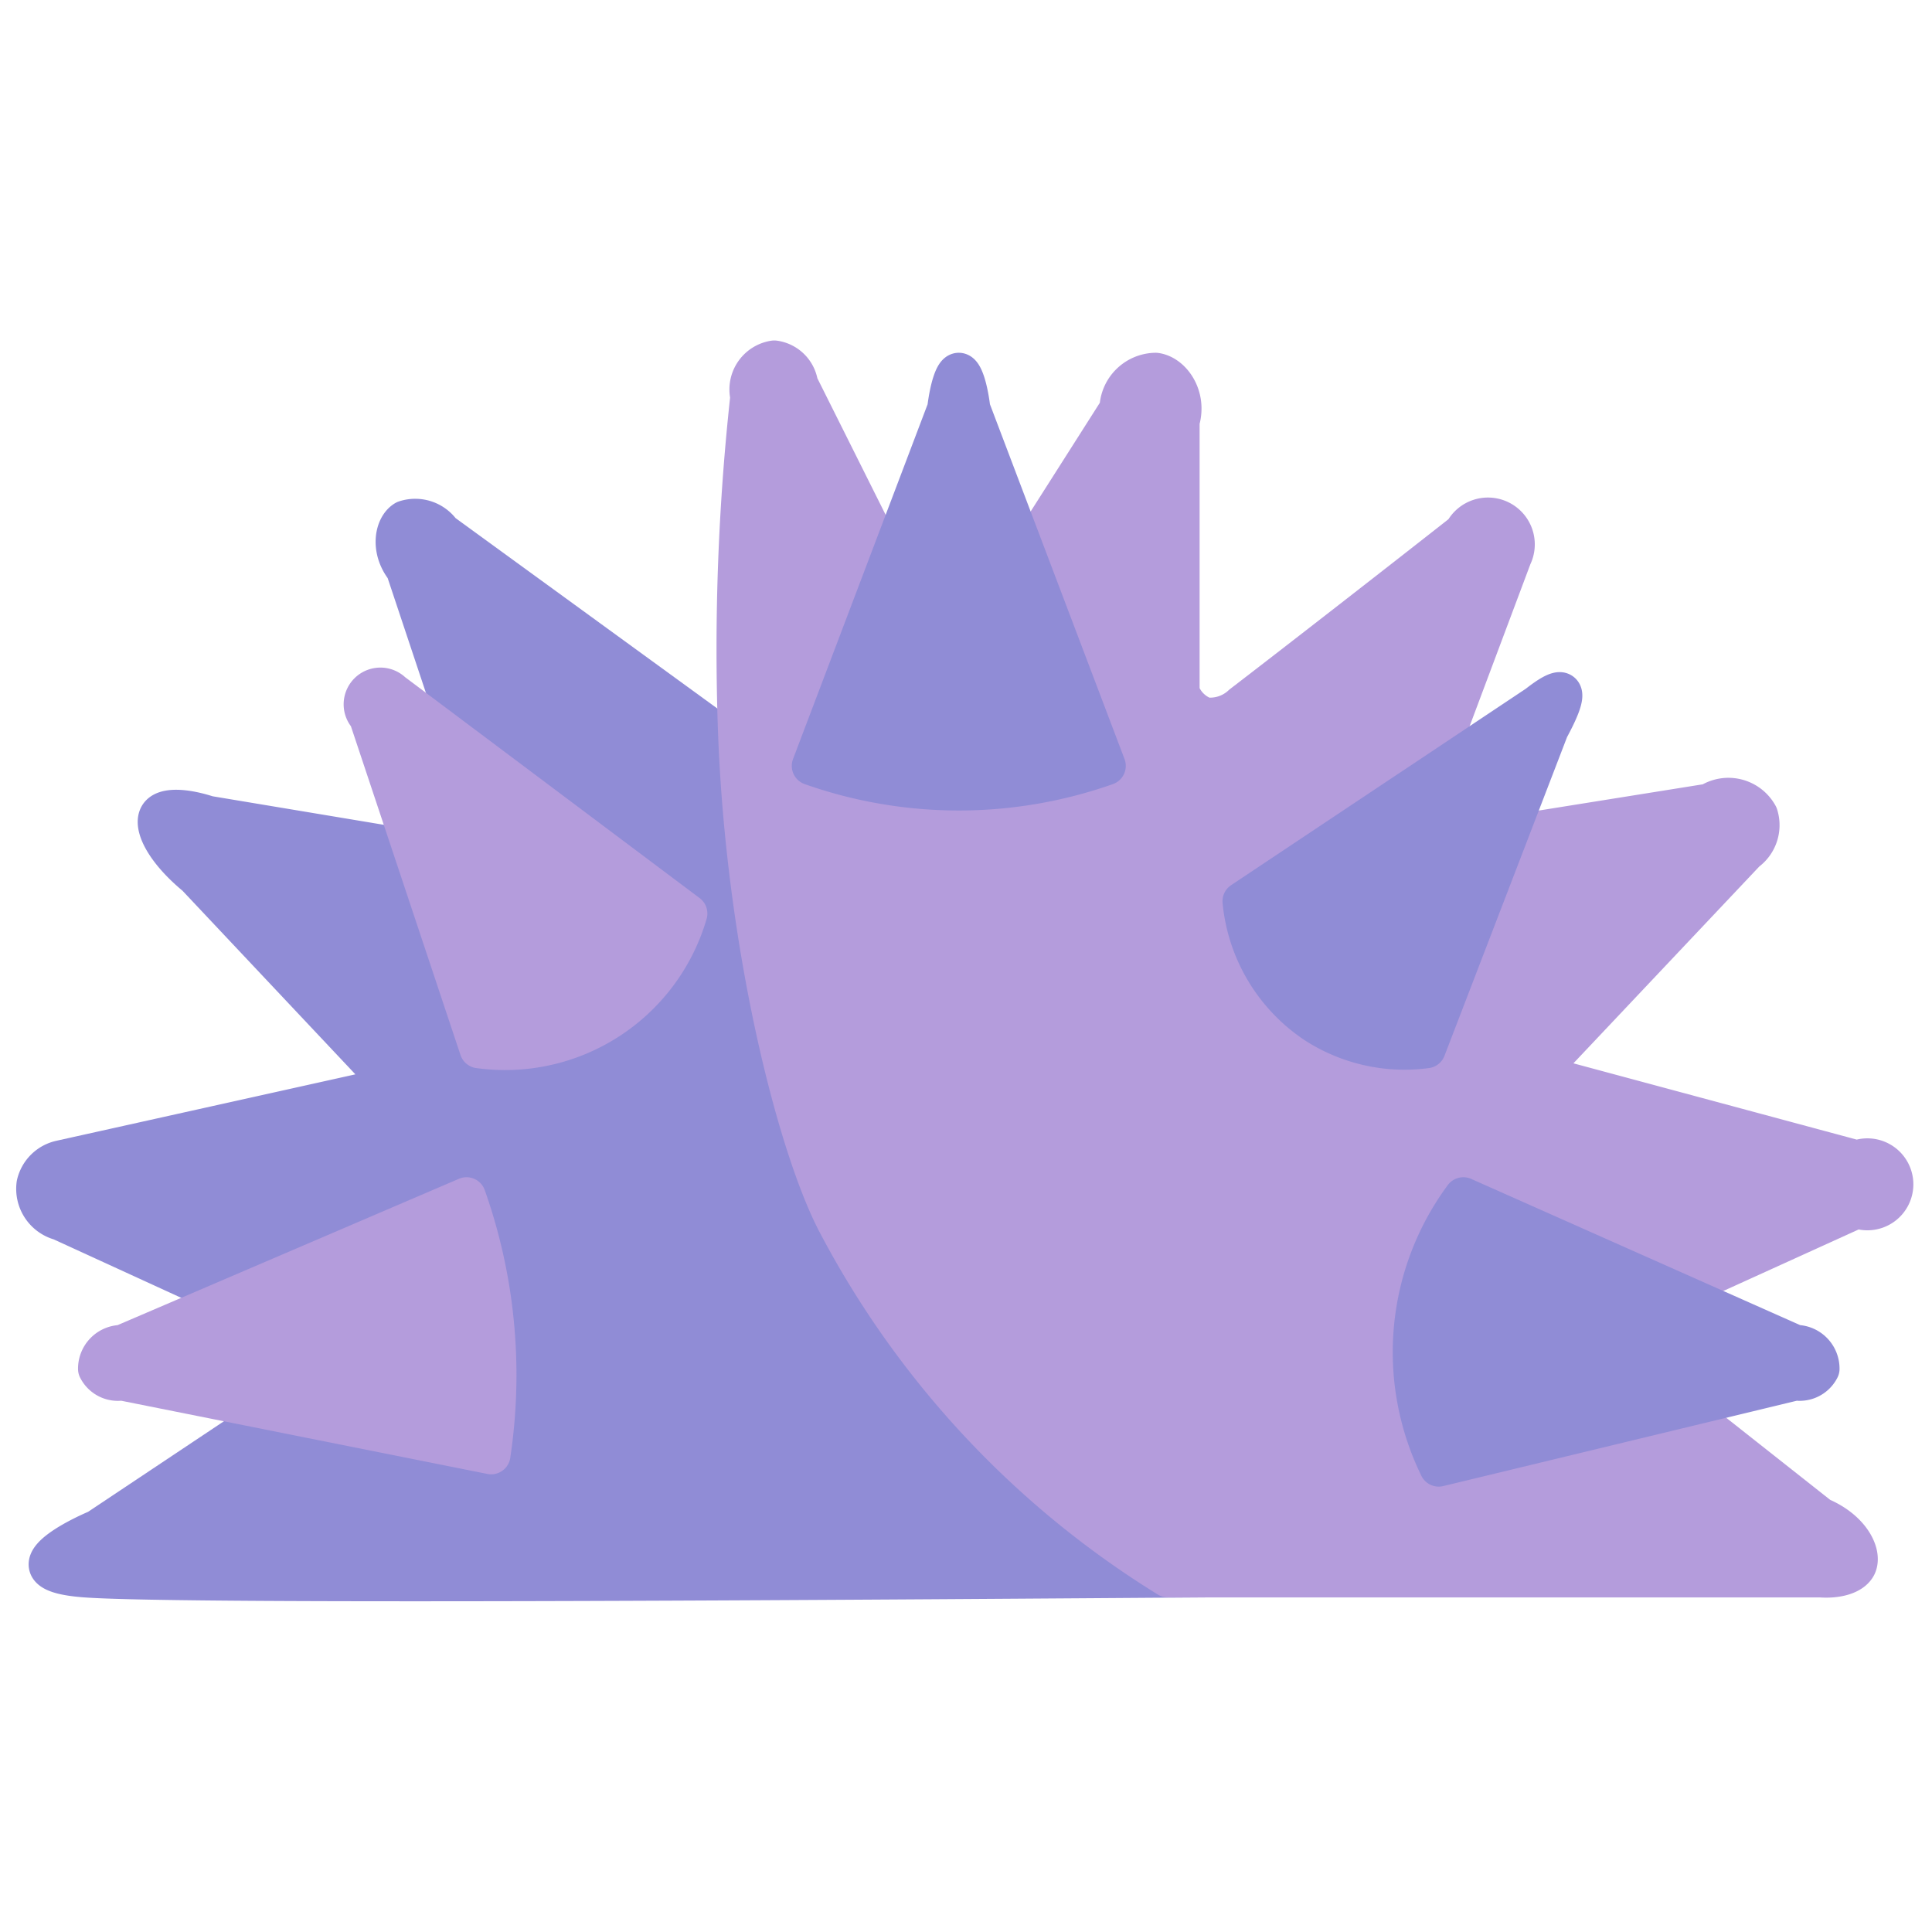 <svg xmlns="http://www.w3.org/2000/svg" width="150" height="150" viewBox="0 0 150 150">
  <defs>
    <style>
      .cls-1 {
        fill: #908cd6;
        stroke: #908cd6;
      }

      .cls-1, .cls-2 {
        stroke-linecap: round;
        stroke-linejoin: round;
        stroke-width: 3px;
        fill-rule: evenodd;
      }

      .cls-2 {
        fill: #b49cdc;
        stroke: #b49cdc;
      }
    </style>
  </defs>
  <path class="cls-1" d="M93.548,122.522c-20.712.141-78.952,0.6-86.946,0-1.529-.115-2.735-0.384-2.866-0.955-0.207-.9,2.274-2.207,3.822-2.866l20.064-13.377L4.692,94.814a2.6,2.6,0,0,1-1.911-2.866,2.523,2.523,0,0,1,1.911-1.911l25.8-5.733L15.2,68.062c-2.472-2.038-3.39-4-2.866-4.777,0.448-.663,2.034-0.581,3.822,0l22.931,3.822L31.444,44.176c-1.217-1.522-.848-3.326,0-3.822a2.524,2.524,0,0,1,2.866.955L55.331,56.6c-0.033,1.28-.033,2.535,0,3.822a79.845,79.845,0,0,0,7.644,31.53c6.658,14.406,16.674,24.319,21.02,26.753A39.985,39.985,0,0,0,93.548,122.522Z"/>
  <path class="cls-2" d="M141.321,122.522H90.682a71.372,71.372,0,0,1-25.8-27.708c-3.106-6.056-7.058-21.609-7.644-38.218A179.911,179.911,0,0,1,58.2,30.8a2.331,2.331,0,0,1,1.911-2.866,2.229,2.229,0,0,1,1.911,1.911L73.484,52.775,86.86,31.755a2.908,2.908,0,0,1,2.866-2.866c1.26,0.17,2.493,1.89,1.911,3.822V53.73a3.168,3.168,0,0,0,1.911,1.911,3.577,3.577,0,0,0,2.866-.955c3.326-2.547,11.456-8.861,17.2-13.376a2.136,2.136,0,1,1,3.821,1.911q-4.3,11.465-8.6,22.931l23.887-3.822a2.676,2.676,0,0,1,3.821.956,2.564,2.564,0,0,1-.955,2.866l-16.243,17.2,24.842,6.688a2.07,2.07,0,1,1,0,3.822l-21.02,9.554,18.154,14.332c2.4,1.006,3.3,2.886,2.866,3.822C143.864,122.258,142.716,122.63,141.321,122.522Z"/>
  <path class="cls-2" d="M53.42,70.928a14.8,14.8,0,0,1-16.243,10.51l-8.6-25.8a1.351,1.351,0,0,1,1.911-1.911Z"/>
  <path class="cls-2" d="M36.222,92.9a41.51,41.51,0,0,1,1.911,7.644,41.733,41.733,0,0,1,0,12.421L9.469,107.235a1.784,1.784,0,0,1-1.911-.955,1.893,1.893,0,0,1,1.911-1.911Z"/>
  <path class="cls-1" d="M62.974,59.463a34.449,34.449,0,0,0,22.931,0L75.395,31.755c-0.2-1.641-.587-2.866-0.956-2.866s-0.753,1.226-.955,2.866Z"/>
  <path class="cls-1" d="M96.415,69.973a12.93,12.93,0,0,0,5.732,9.554,12.762,12.762,0,0,0,8.6,1.911L120.3,56.6c0.665-1.231,1.3-2.589.955-2.866-0.276-.224-1.109.325-1.911,0.955Z"/>
  <path class="cls-1" d="M113.613,92.9a20.333,20.333,0,0,0-1.911,21.02l27.708-6.688a1.784,1.784,0,0,0,1.911-.955,1.893,1.893,0,0,0-1.911-1.911Z"/>
</svg>
